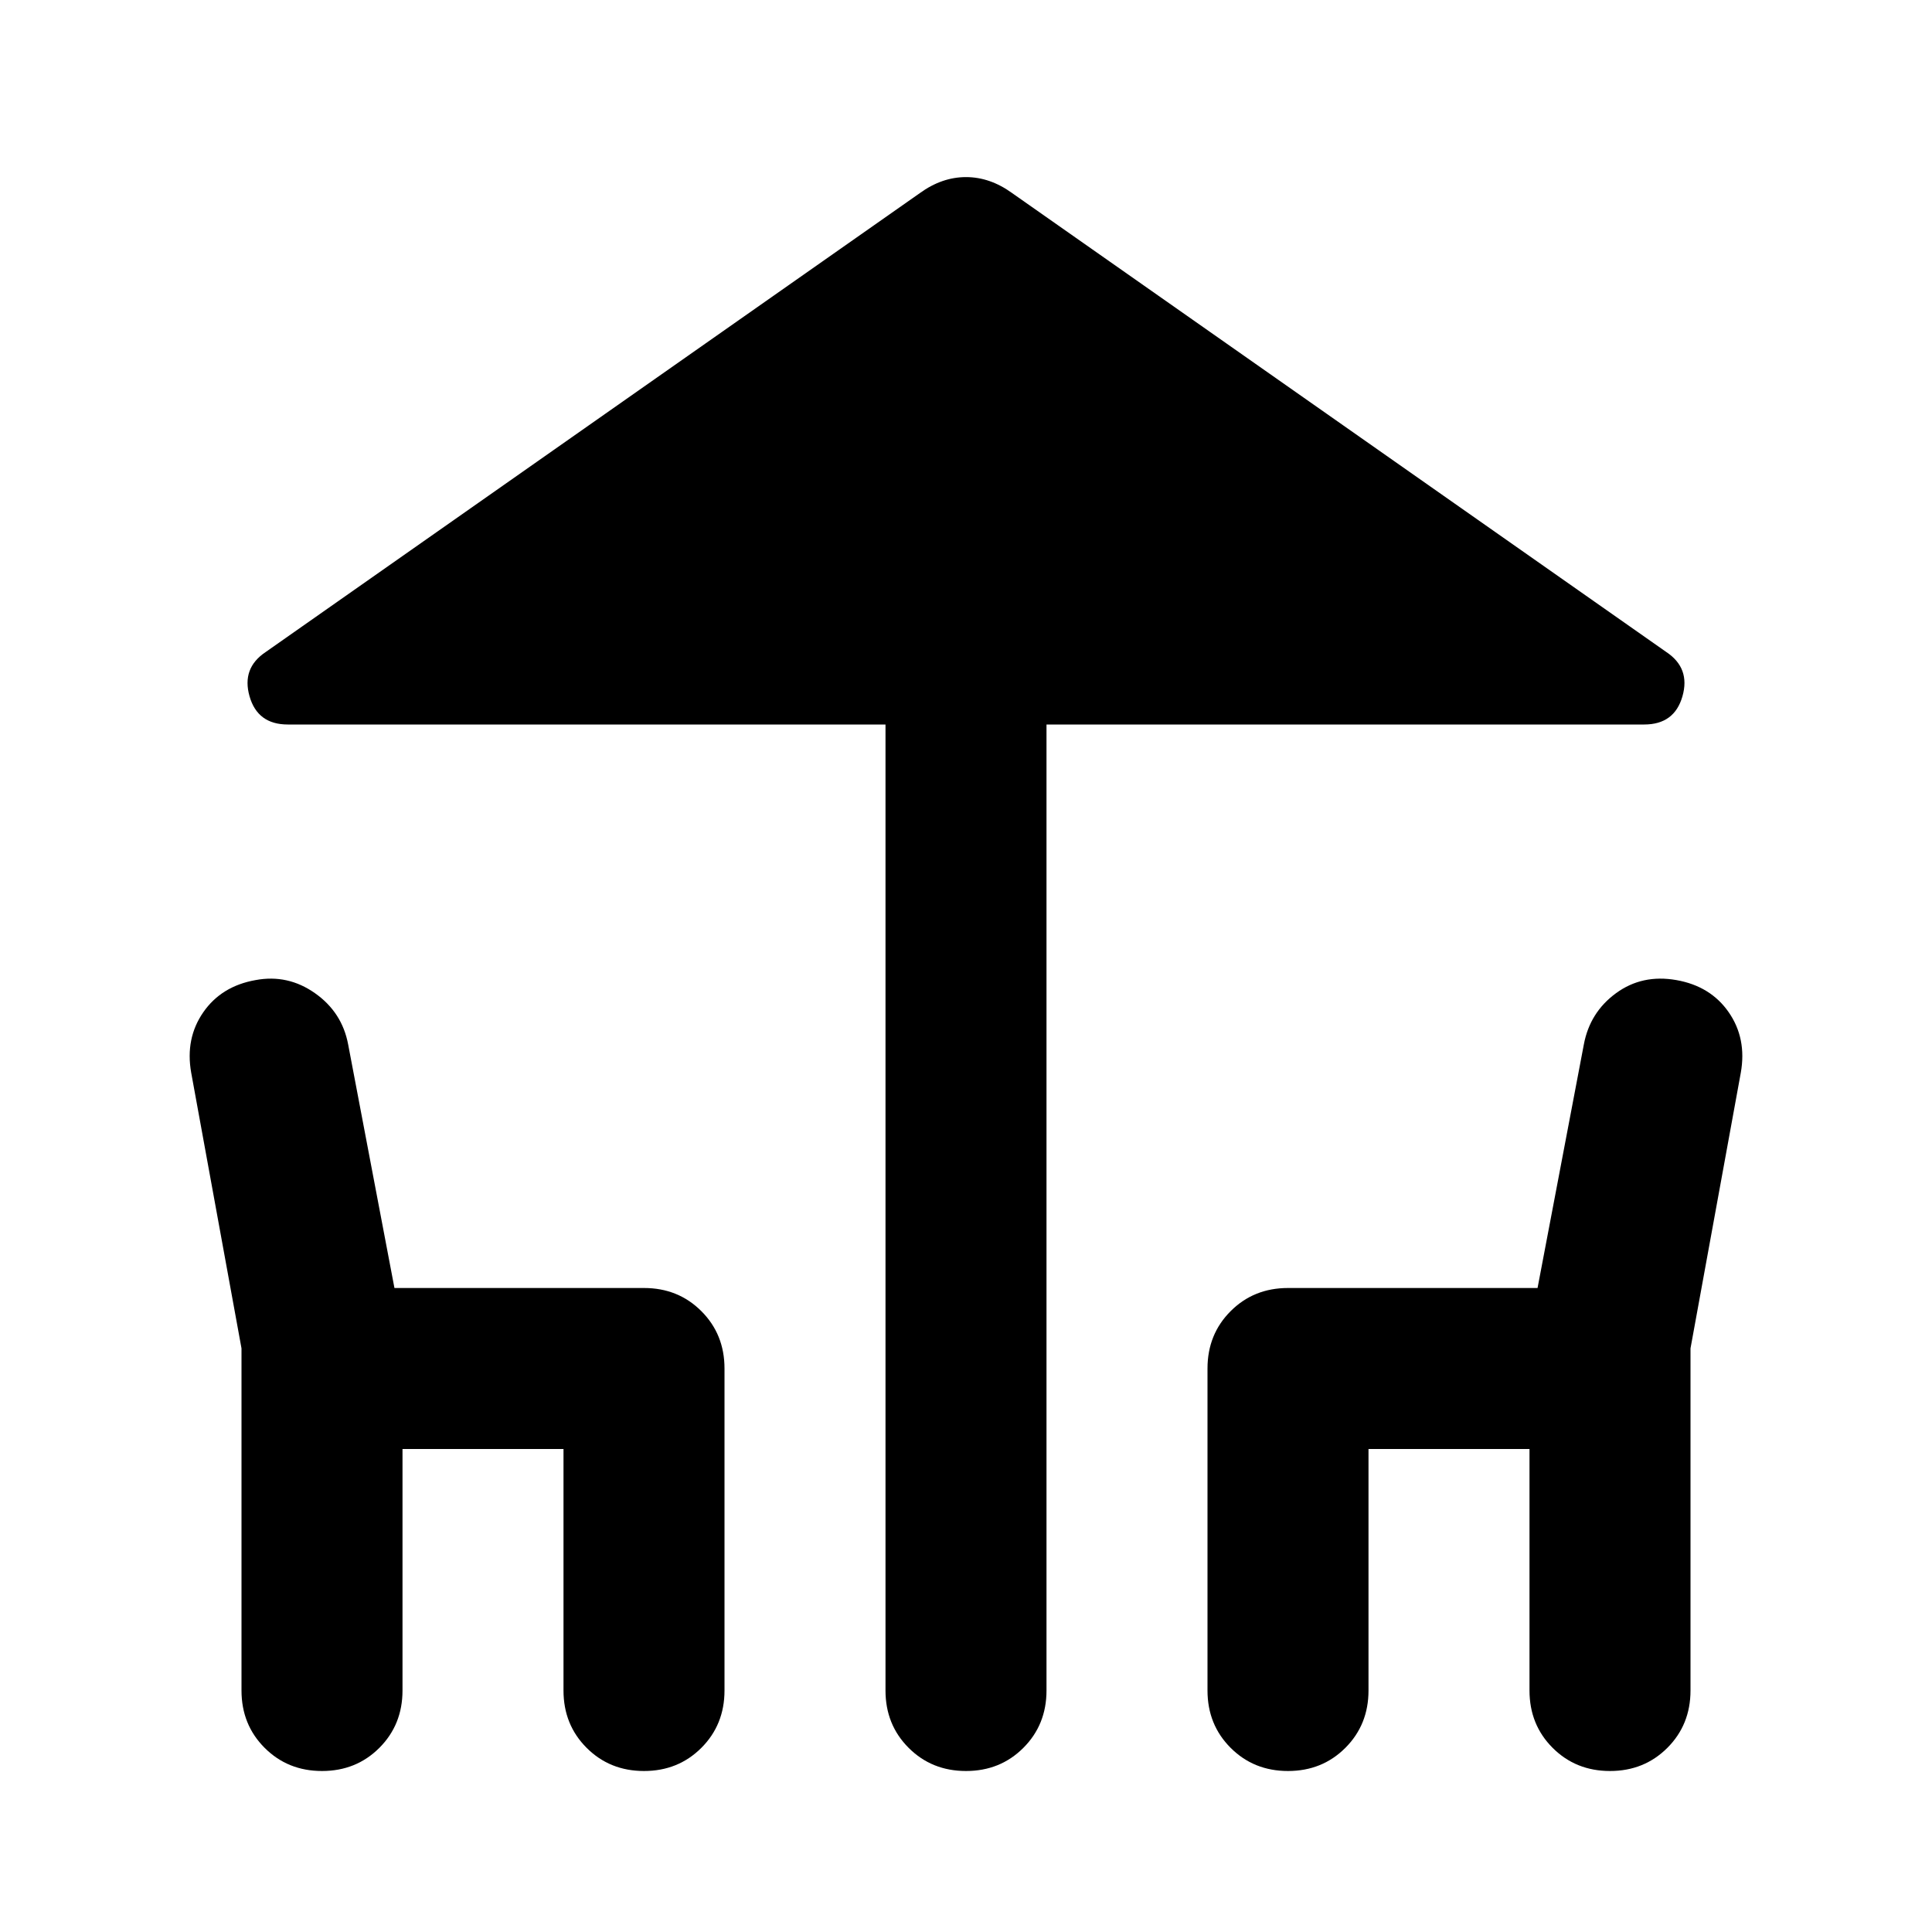 <svg xmlns="http://www.w3.org/2000/svg" height="24" viewBox="0 -960 960 960" width="24"><path d="M440-120v-480H143q-15 0-19-14t8-22l325-228q11-8 23-8t23 8l325 228q12 8 8 22t-19 14H520v480q0 17-11.5 28.5T480-80q-17 0-28.5-11.5T440-120Zm-320 0v-170L95-427q-3-17 6-30t26-16q16-3 29.5 6.5T173-441l23 121h124q17 0 28.5 11.5T360-280v160q0 17-11.5 28.5T320-80q-17 0-28.5-11.5T280-120v-120h-80v120q0 17-11.5 28.5T160-80q-17 0-28.5-11.5T120-120Zm480 0v-160q0-17 11.5-28.5T640-320h124l23-121q3-16 16-25.5t30-6.5q17 3 26 16t6 30l-25 137v170q0 17-11.5 28.5T800-80q-17 0-28.5-11.5T760-120v-120h-80v120q0 17-11.5 28.5T640-80q-17 0-28.5-11.5T600-120Z"/></svg>